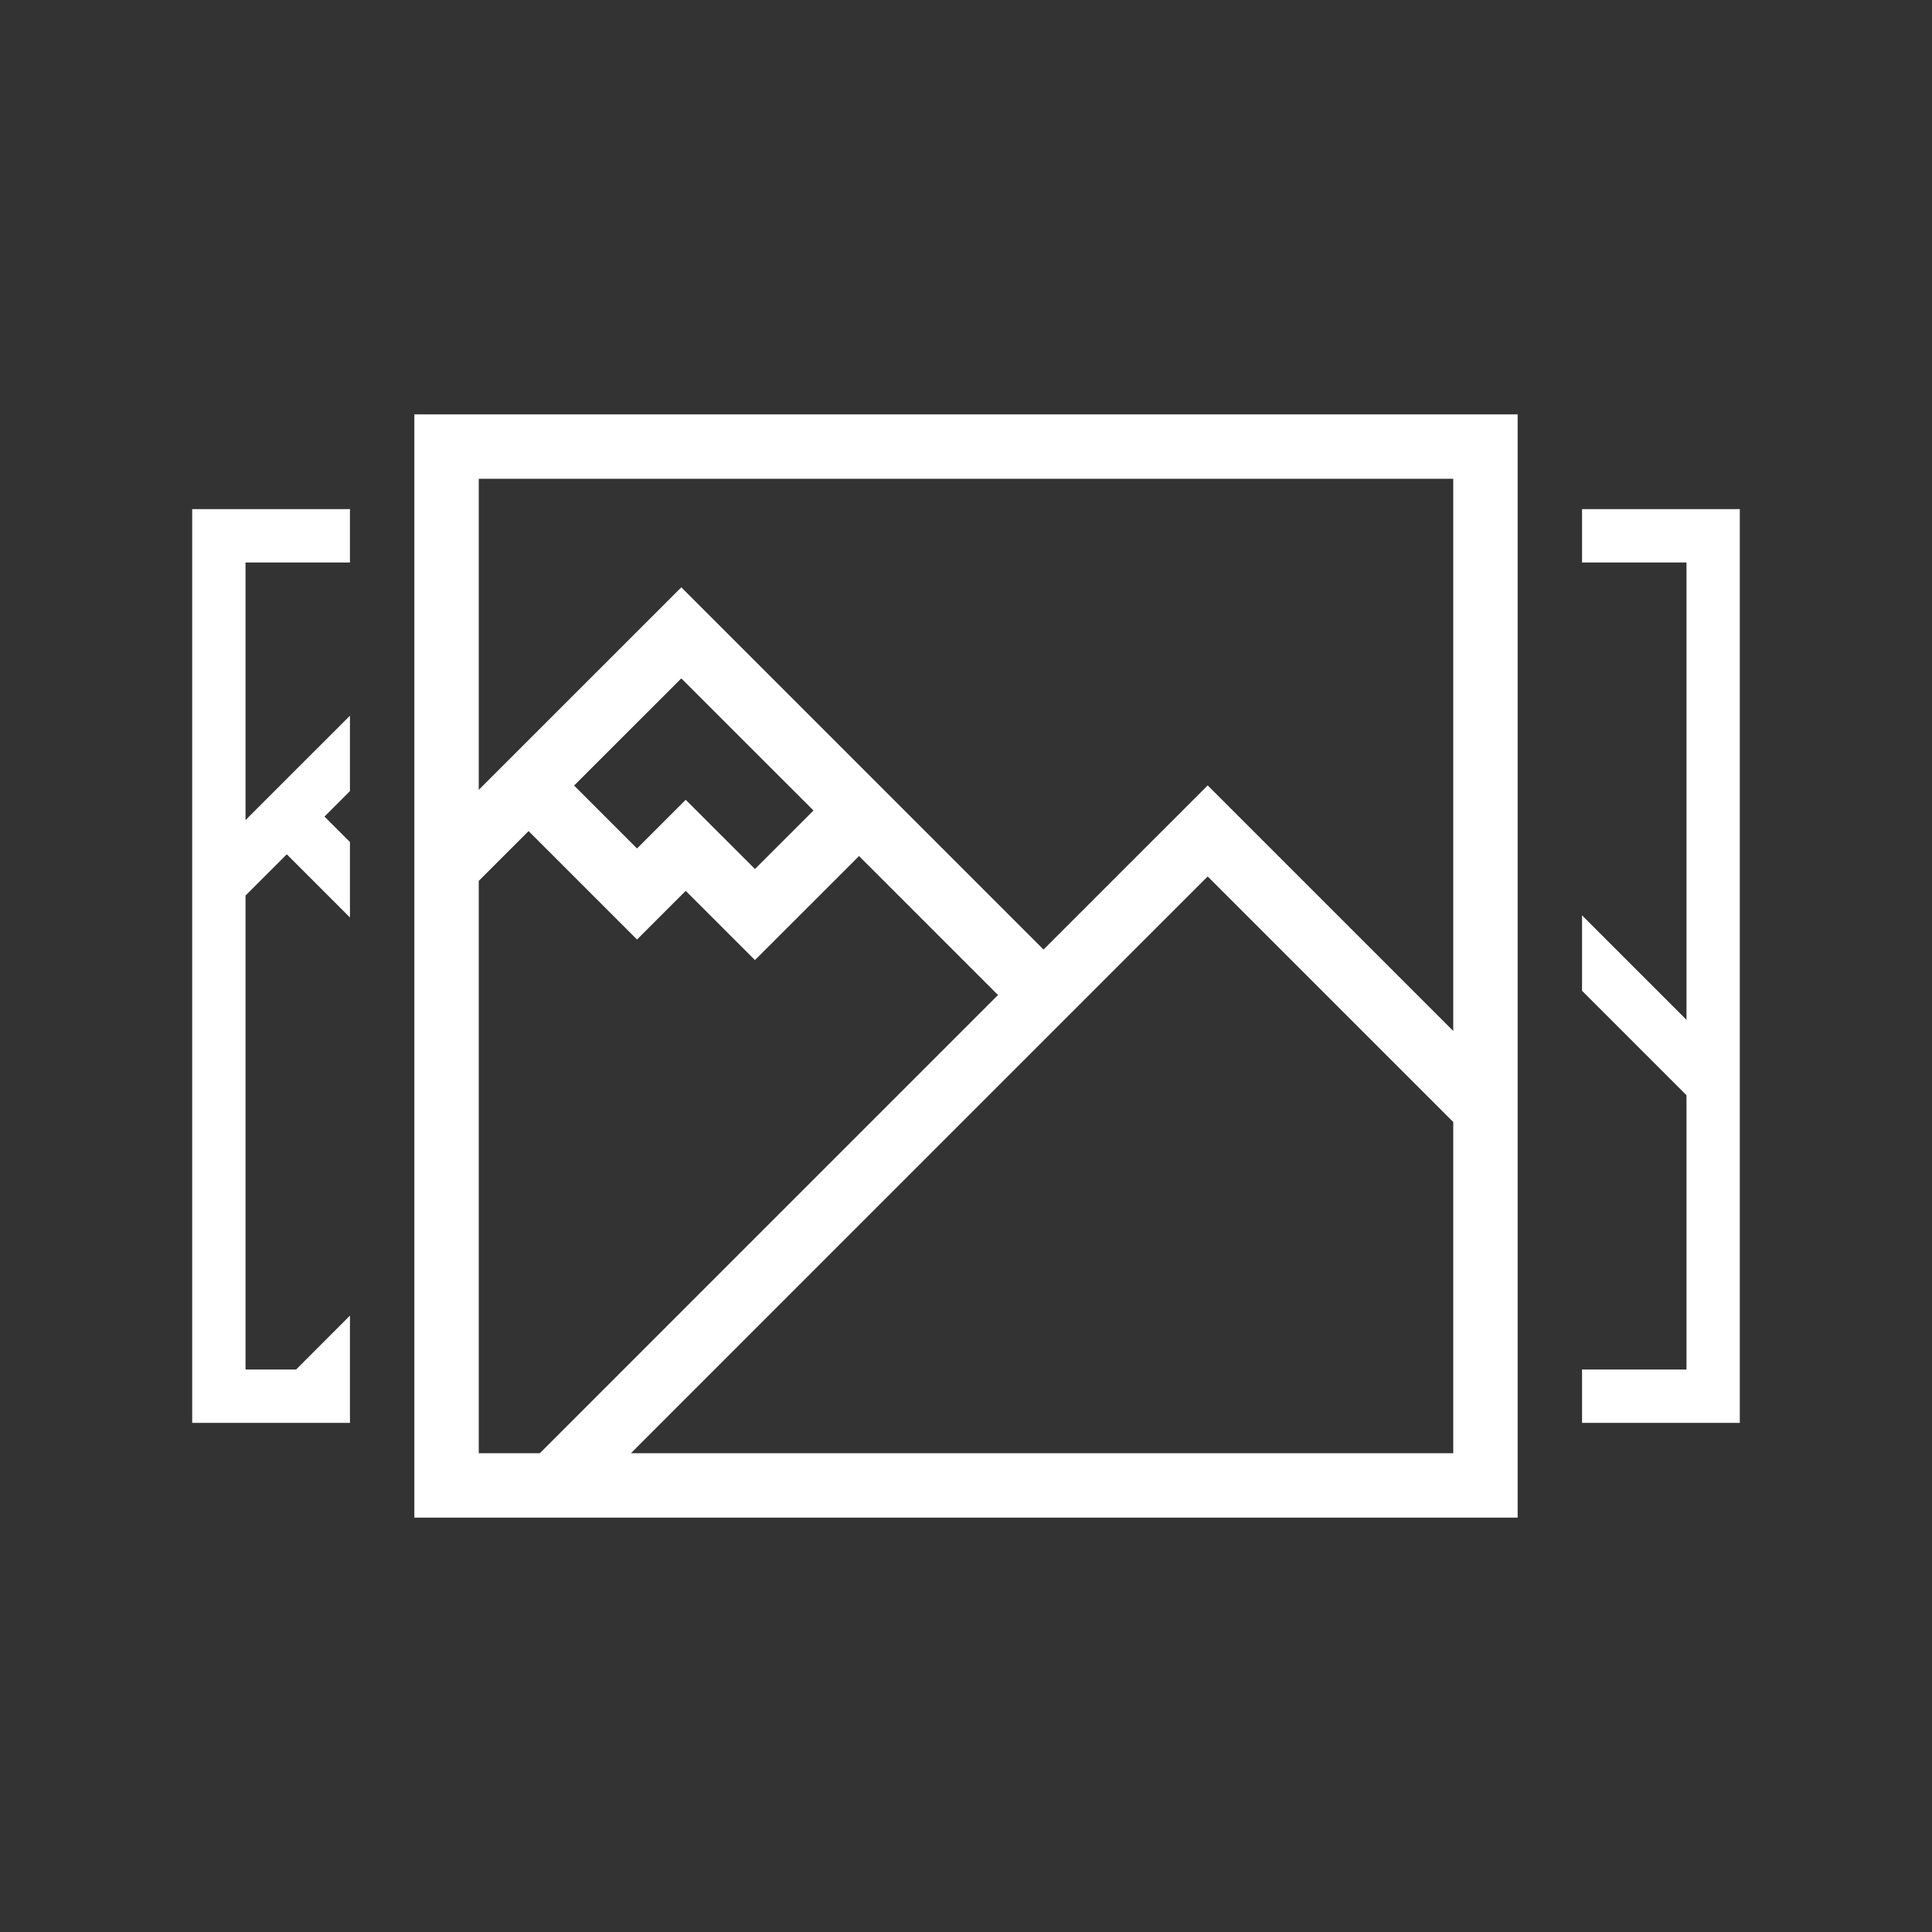<?xml version="1.0" encoding="utf-8"?>
<!-- Generator: Adobe Illustrator 16.0.0, SVG Export Plug-In . SVG Version: 6.00 Build 0)  -->
<!DOCTYPE svg PUBLIC "-//W3C//DTD SVG 1.1//EN" "http://www.w3.org/Graphics/SVG/1.1/DTD/svg11.dtd">
<svg version="1.1" id="Layer_1" xmlns="http://www.w3.org/2000/svg" xmlns:xlink="http://www.w3.org/1999/xlink" x="0px" y="0px"
	 width="60px" height="60px" viewBox="0 0 60 60" enable-background="new 0 0 60 60" xml:space="preserve">
<rect x="0" y="0" width="60" height="60" fill="#333333" stroke="none"/>
<path fill="#FFFFFF" d="M12.868,12.868v13.661v2.828v11.949v2.828v2.997h1.896h0h1.101h1.727h0.001h1.101h0h28.438V47.04v-2.828
	v-7.366v-2.828V12.868H12.868z M21.159,21.067l4.105,4.104l-1.818,1.817l-2.151-2.15l-1.512,1.512l-1.954-1.954L21.159,21.067z
	 M14.868,27.357l1.547-1.547l3.368,3.368l1.512-1.512l2.151,2.15l3.232-3.231l4.316,4.316l-5.894,5.894l-8.335,8.336h-0.071h-1.826
	v-1.825V27.357z M45.132,42.212v2.828v0.092H19.597h-0.004l7.507-7.508l5.308-5.308l0.192-0.192l1.222-1.222l3.684-3.683
	l7.626,7.626V42.212z M37.506,24.392l-5.098,5.097l-4.316-4.316l-0.696-0.696l-0.718-0.718l-5.519-5.519l-4.744,4.743l-0.558,0.558
	l-0.856,0.856l-0.133,0.133v-9.661h30.264v17.149L37.506,24.392z"/>
<g>
	<polygon fill="#FFFFFF" points="49.132,15.812 49.132,17.469 52.375,17.469 52.375,31.671 49.132,28.428 49.132,30.77 
		52.375,34.013 52.375,40.113 52.375,42.455 52.375,42.531 49.132,42.531 49.132,44.188 54.031,44.188 54.031,44.111 54.031,41.77 
		54.031,35.669 54.031,33.327 54.031,15.812 	"/>
	<polygon fill="#FFFFFF" points="9.196,42.531 9.137,42.531 7.625,42.531 7.625,41.02 7.625,27.812 8.906,26.531 10.868,28.493 
		10.868,26.15 10.077,25.359 10.868,24.568 10.868,22.227 8.906,24.188 8.444,24.65 7.735,25.359 7.625,25.47 7.625,17.469 
		10.868,17.469 10.868,15.812 5.969,15.812 5.969,27.126 5.969,29.468 5.969,39.363 5.969,41.705 5.969,44.188 7.539,44.188 
		7.54,44.188 8.451,44.188 9.881,44.188 9.882,44.188 10.793,44.188 10.793,44.188 10.868,44.188 10.868,40.858 	"/>
</g>
</svg>
